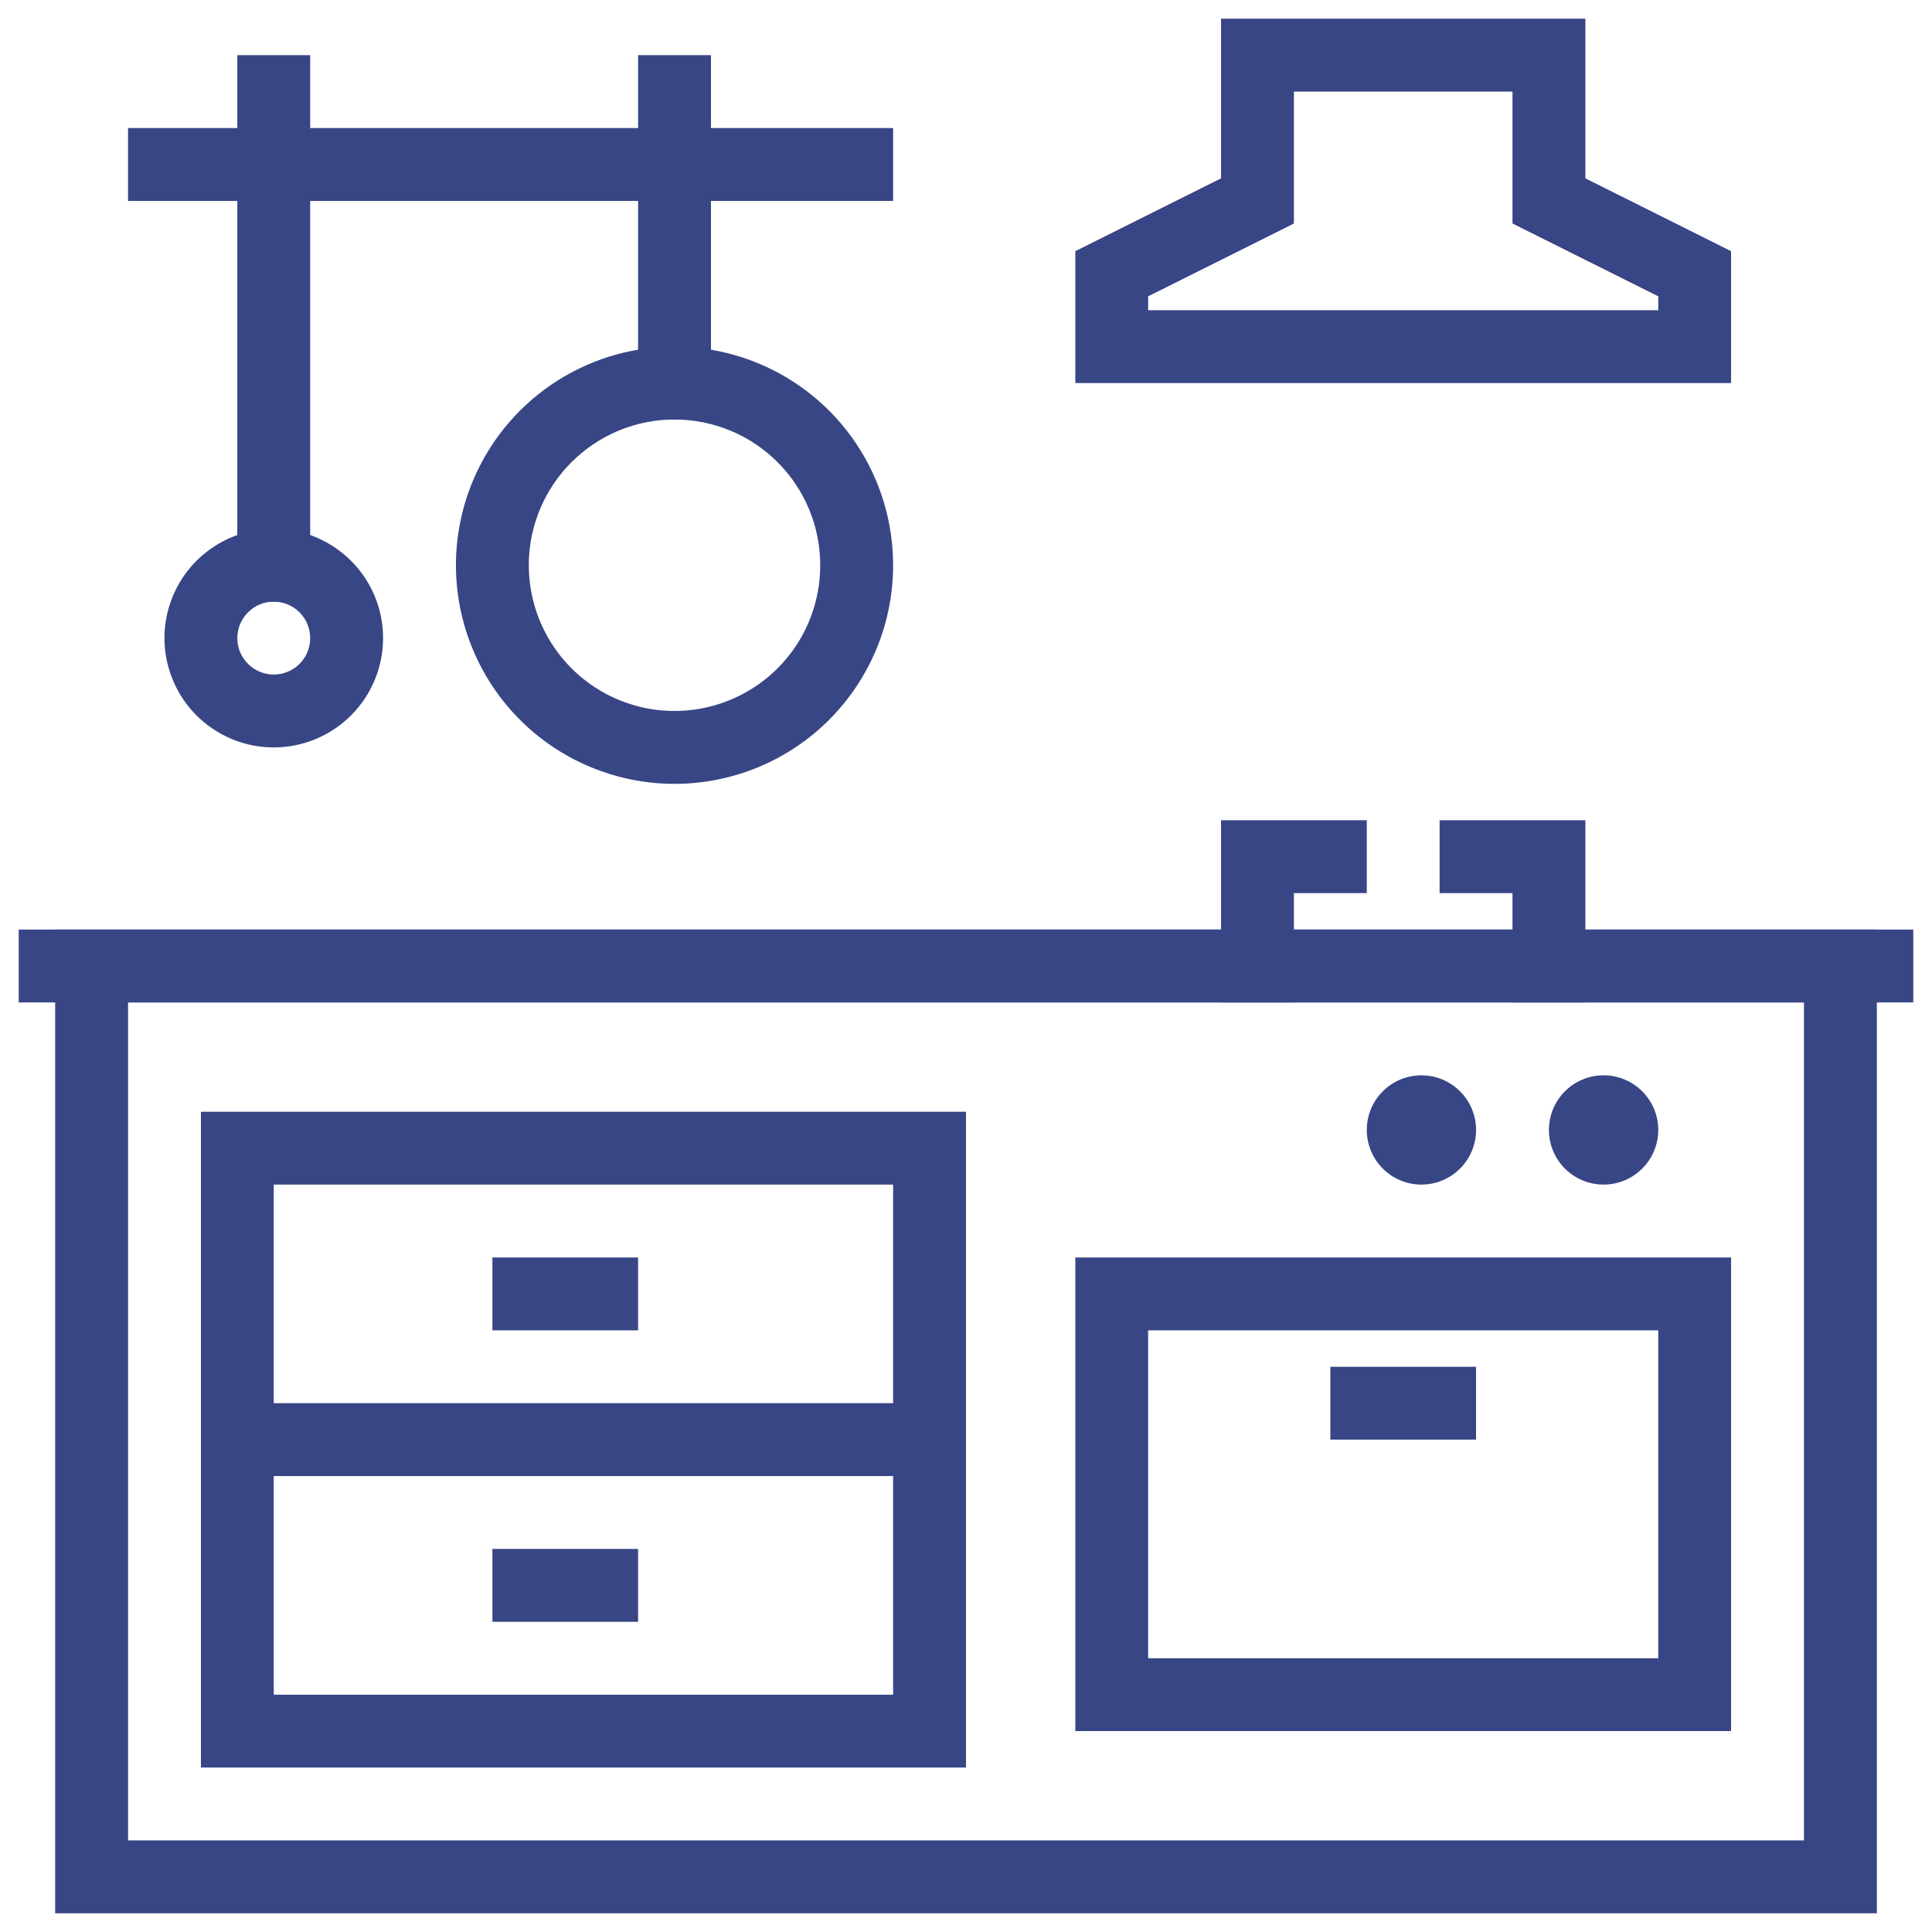 <svg width="29" height="29" viewBox="0 0 29 29" fill="none" xmlns="http://www.w3.org/2000/svg">
<path d="M28.172 28.719H0.828V13.953H28.172V28.719ZM1.922 27.625H27.078V15.047H1.922V27.625Z" fill="#384685"/>
<path d="M25.984 5.75H16.141V3.77L18.328 2.677V0.281H23.797V2.677L25.984 3.77V5.75ZM17.234 4.656H24.891V4.448L22.703 3.355V1.375H19.422V3.355L17.234 4.448V4.656Z" fill="#384685"/>
<path d="M25.984 25.984H16.141V18.875H25.984V25.984ZM17.234 24.891H24.891V19.969H17.234V24.891Z" fill="#384685"/>
<path d="M21.336 17.781C21.789 17.781 22.156 17.414 22.156 16.961C22.156 16.508 21.789 16.141 21.336 16.141C20.883 16.141 20.516 16.508 20.516 16.961C20.516 17.414 20.883 17.781 21.336 17.781Z" fill="#384685"/>
<path d="M24.07 17.781C24.523 17.781 24.891 17.414 24.891 16.961C24.891 16.508 24.523 16.141 24.07 16.141C23.617 16.141 23.25 16.508 23.25 16.961C23.25 17.414 23.617 17.781 24.07 17.781Z" fill="#384685"/>
<path d="M19.422 15.047H18.328V12.312H20.516V13.406H19.422V15.047Z" fill="#384685"/>
<path d="M23.797 15.047H22.703V13.406H21.609V12.312H23.797V15.047Z" fill="#384685"/>
<path d="M14.5 26.531H3.016V16.688H14.5V26.531ZM4.109 25.438H13.406V17.781H4.109V25.438Z" fill="#384685"/>
<path d="M14.5 21.062H3.016V22.156H14.5V21.062Z" fill="#384685"/>
<path d="M9.578 18.875H7.391V19.969H9.578V18.875Z" fill="#384685"/>
<path d="M9.578 23.25H7.391V24.344H9.578V23.25Z" fill="#384685"/>
<path d="M22.156 20.516H19.969V21.609H22.156V20.516Z" fill="#384685"/>
<path d="M13.406 1.922H9.578V3.016H13.406V1.922Z" fill="#384685"/>
<path d="M10.672 1.922H3.562V3.016H10.672V1.922Z" fill="#384685"/>
<path d="M4.656 1.922H1.922V3.016H4.656V1.922Z" fill="#384685"/>
<path d="M4.656 0.828H3.562V9.031H4.656V0.828Z" fill="#384685"/>
<path d="M10.672 0.828H9.578V6.297H10.672V0.828Z" fill="#384685"/>
<path d="M4.109 11.219C3.785 11.219 3.468 11.123 3.198 10.942C2.928 10.762 2.718 10.506 2.594 10.206C2.469 9.906 2.437 9.576 2.5 9.258C2.564 8.94 2.72 8.647 2.949 8.418C3.179 8.189 3.471 8.032 3.789 7.969C4.108 7.906 4.437 7.938 4.737 8.062C5.037 8.187 5.293 8.397 5.474 8.667C5.654 8.936 5.75 9.254 5.75 9.578C5.75 10.013 5.577 10.431 5.269 10.738C4.962 11.046 4.545 11.219 4.109 11.219ZM4.109 9.031C4.001 9.031 3.895 9.063 3.806 9.123C3.716 9.184 3.646 9.269 3.604 9.369C3.563 9.469 3.552 9.579 3.573 9.685C3.594 9.791 3.646 9.888 3.723 9.965C3.799 10.041 3.897 10.093 4.003 10.114C4.109 10.136 4.219 10.125 4.319 10.083C4.419 10.042 4.504 9.972 4.564 9.882C4.624 9.792 4.656 9.686 4.656 9.578C4.656 9.433 4.599 9.294 4.496 9.191C4.394 9.089 4.254 9.031 4.109 9.031Z" fill="#384685"/>
<path d="M10.125 11.766C9.476 11.766 8.842 11.573 8.302 11.213C7.762 10.852 7.342 10.34 7.094 9.74C6.845 9.14 6.78 8.481 6.907 7.844C7.033 7.208 7.346 6.623 7.805 6.164C8.264 5.705 8.848 5.393 9.485 5.266C10.121 5.14 10.781 5.205 11.381 5.453C11.98 5.701 12.493 6.122 12.853 6.661C13.214 7.201 13.406 7.835 13.406 8.484C13.406 9.355 13.06 10.189 12.445 10.805C11.83 11.42 10.995 11.766 10.125 11.766ZM10.125 6.297C9.692 6.297 9.269 6.425 8.91 6.666C8.55 6.906 8.27 7.248 8.104 7.647C7.938 8.047 7.895 8.487 7.98 8.911C8.064 9.335 8.272 9.725 8.578 10.031C8.884 10.337 9.274 10.545 9.698 10.63C10.123 10.714 10.562 10.671 10.962 10.505C11.362 10.34 11.704 10.059 11.944 9.7C12.184 9.34 12.312 8.917 12.312 8.484C12.312 7.904 12.082 7.348 11.672 6.938C11.262 6.527 10.705 6.297 10.125 6.297Z" fill="#384685"/>
<path d="M28.719 13.953H0.281V15.047H28.719V13.953Z" fill="#384685"/>
</svg>
